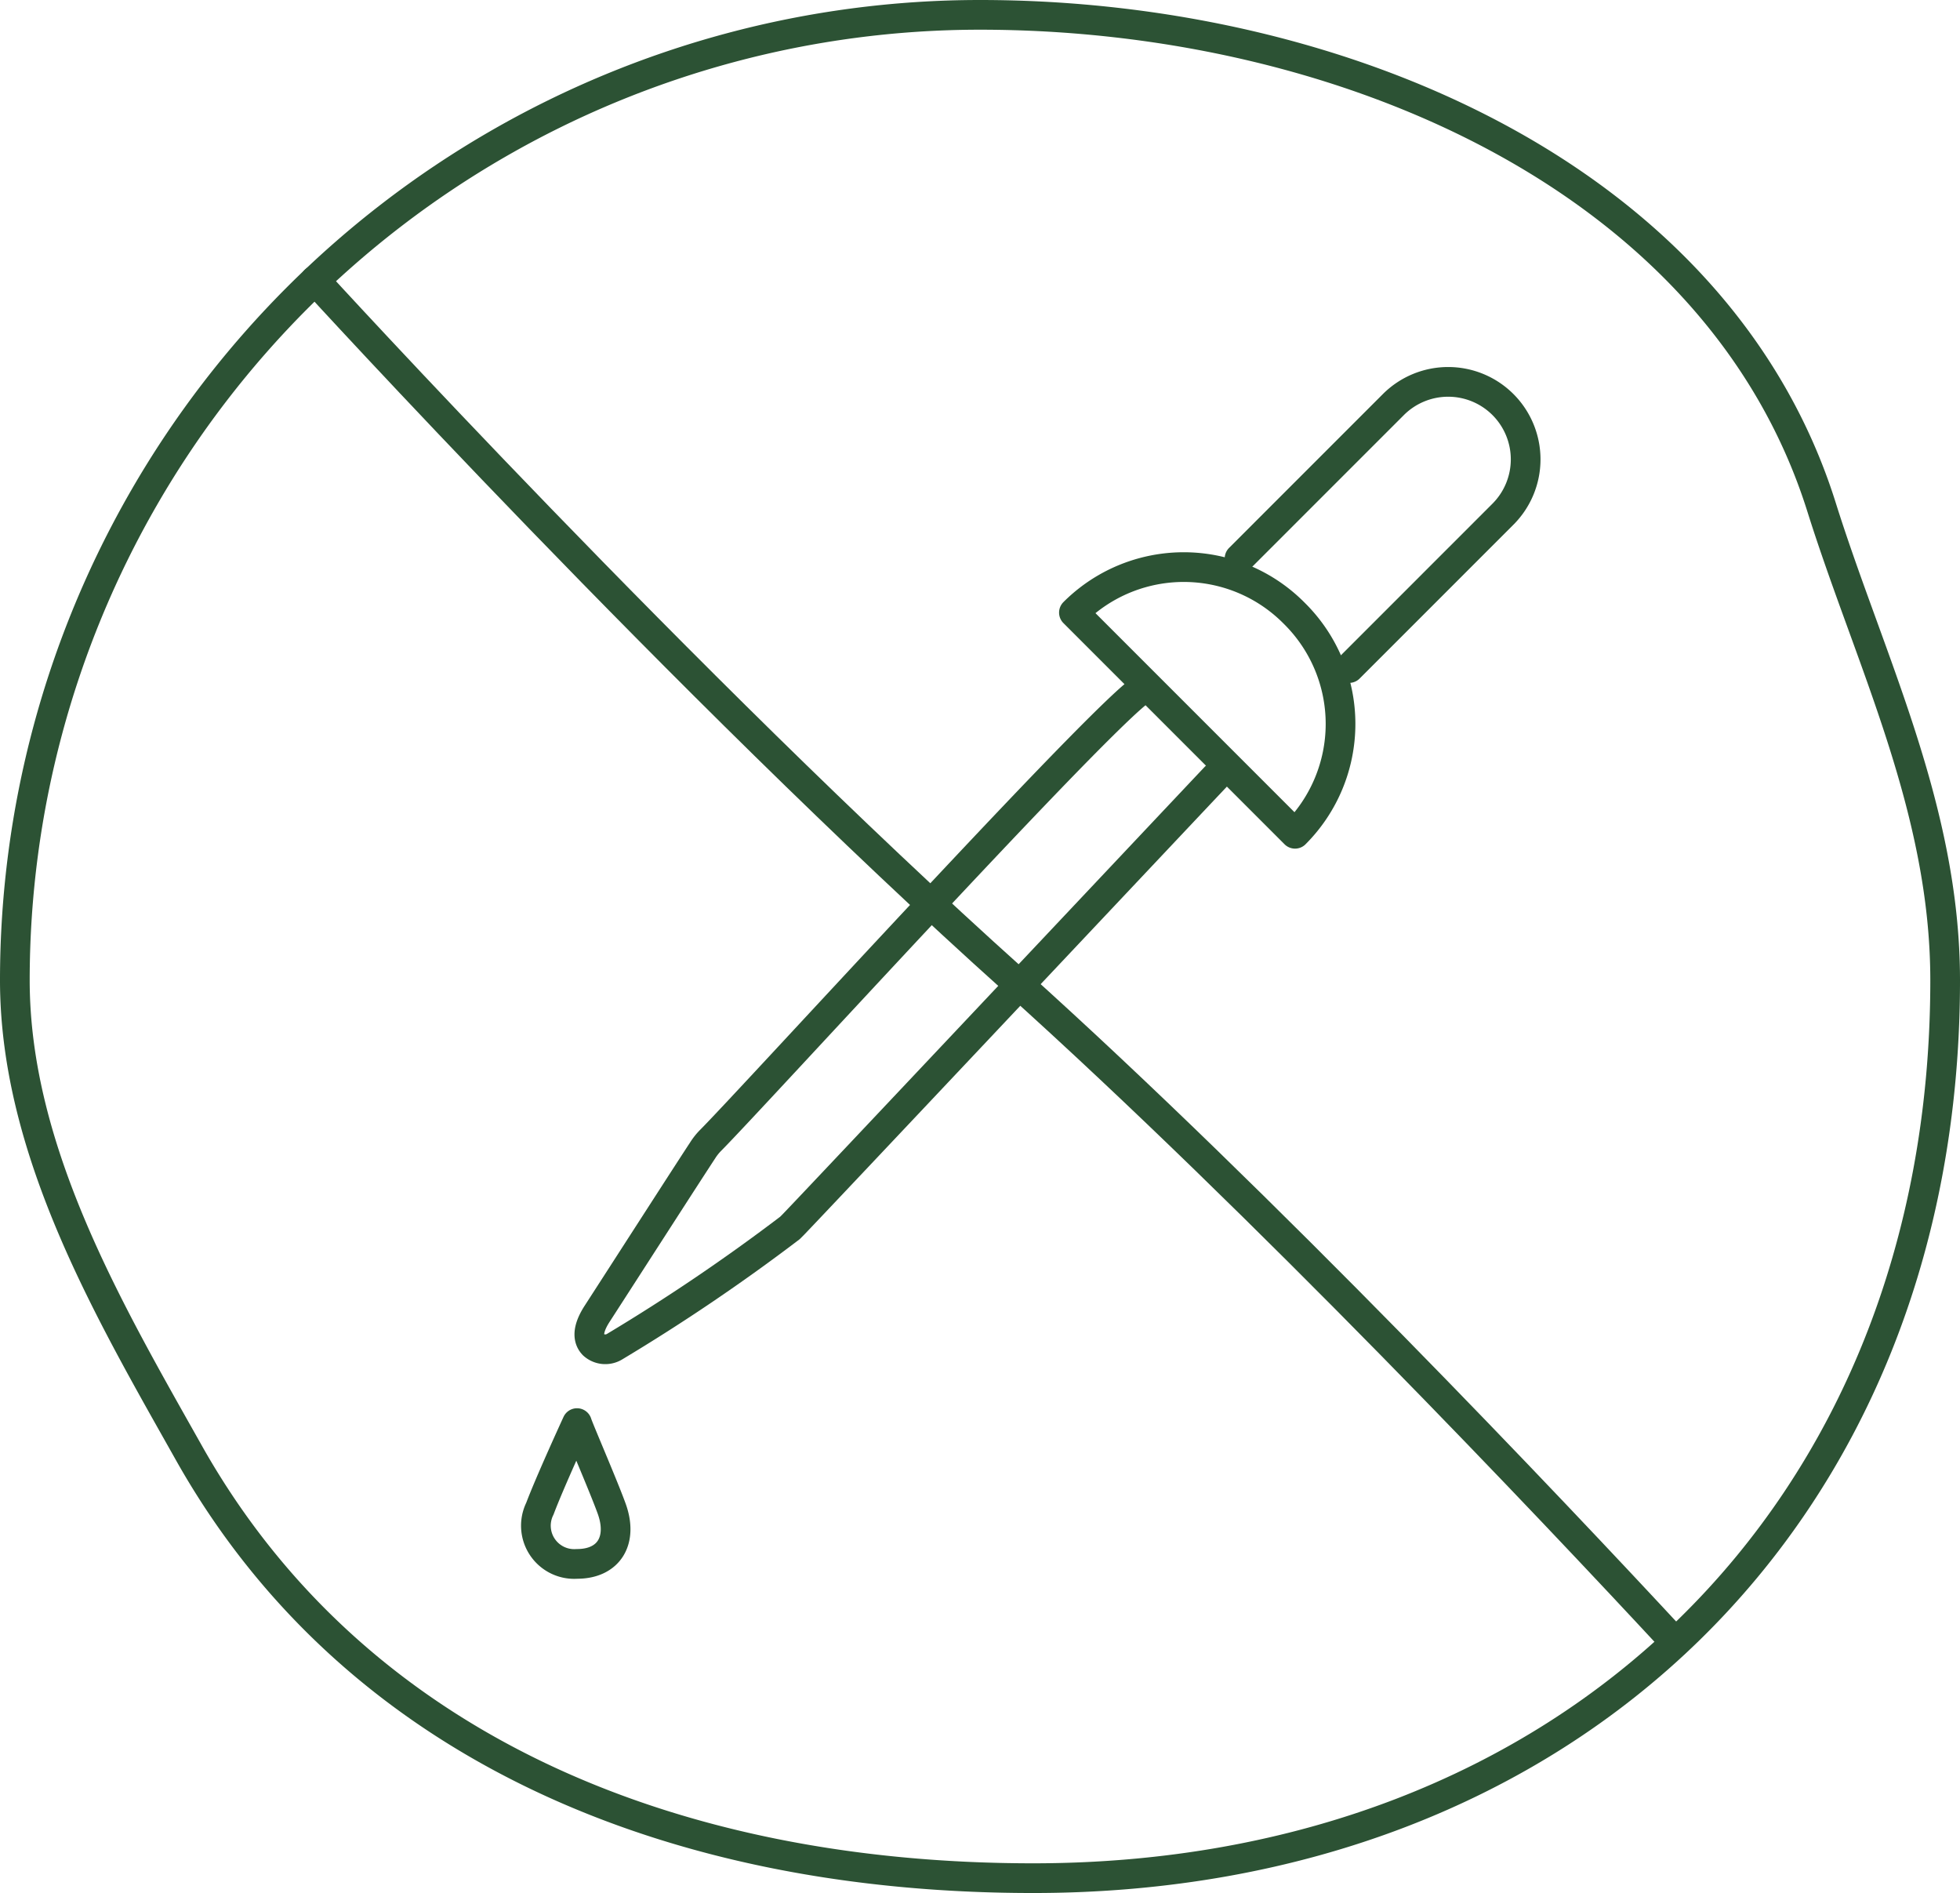 <svg xmlns="http://www.w3.org/2000/svg" viewBox="0 0 66 63.73"><defs><style>.cls-1{fill:none;stroke:#2c5234;stroke-linecap:round;stroke-linejoin:round;}</style></defs><g id="Layer_2" data-name="Layer 2"><g id="Afterdream"><path class="cls-1" d="M38.24,23.37c-2.09,1.74-12.8,13.49-14.29,15a2,2,0,0,0-.29.36c-.52.79-2.48,3.84-3.54,5.48-.21.32-.42.77-.14,1.06a.6.6,0,0,0,.71.07,64.9,64.9,0,0,0,5.91-4l.11-.11c.84-.87,11.19-11.86,14.22-15.07"/><path class="cls-1" d="M41.7,19.88h.08A5.23,5.23,0,0,1,47,25.11v0a0,0,0,0,1,0,0H36.47a0,0,0,0,1,0,0v0A5.23,5.23,0,0,1,41.7,19.88Z" transform="translate(28.13 -22.92) rotate(45)"/><path class="cls-1" d="M41.74,18.8l5.18-5.18a2.61,2.61,0,0,1,3.69,0h0a2.61,2.61,0,0,1,0,3.69l-5.18,5.18"/><path class="cls-1" d="M19.43,47.91s-.92,2-1.25,2.88a1.29,1.29,0,0,0,1.25,1.86c1.08,0,1.56-.8,1.16-1.88C20.31,50,19.49,48.11,19.43,47.91Z"/><path class="cls-1" d="M56.41,55.29C52.2,50.75,42.56,40.56,34.15,33,23,23,10.61,9.44,10.61,9.44"/><path class="cls-1" d="M65.5,33c0-5.78-2.54-10.77-4.16-15.92C57.86,6,45.17.5,33,.5A32.5,32.5,0,0,0,.5,33c0,5.8,3.24,11.25,5.91,16C12,58.84,22.65,63.23,34.79,63.23,52.74,63.23,65.5,51,65.5,33Z"/></g></g></svg>